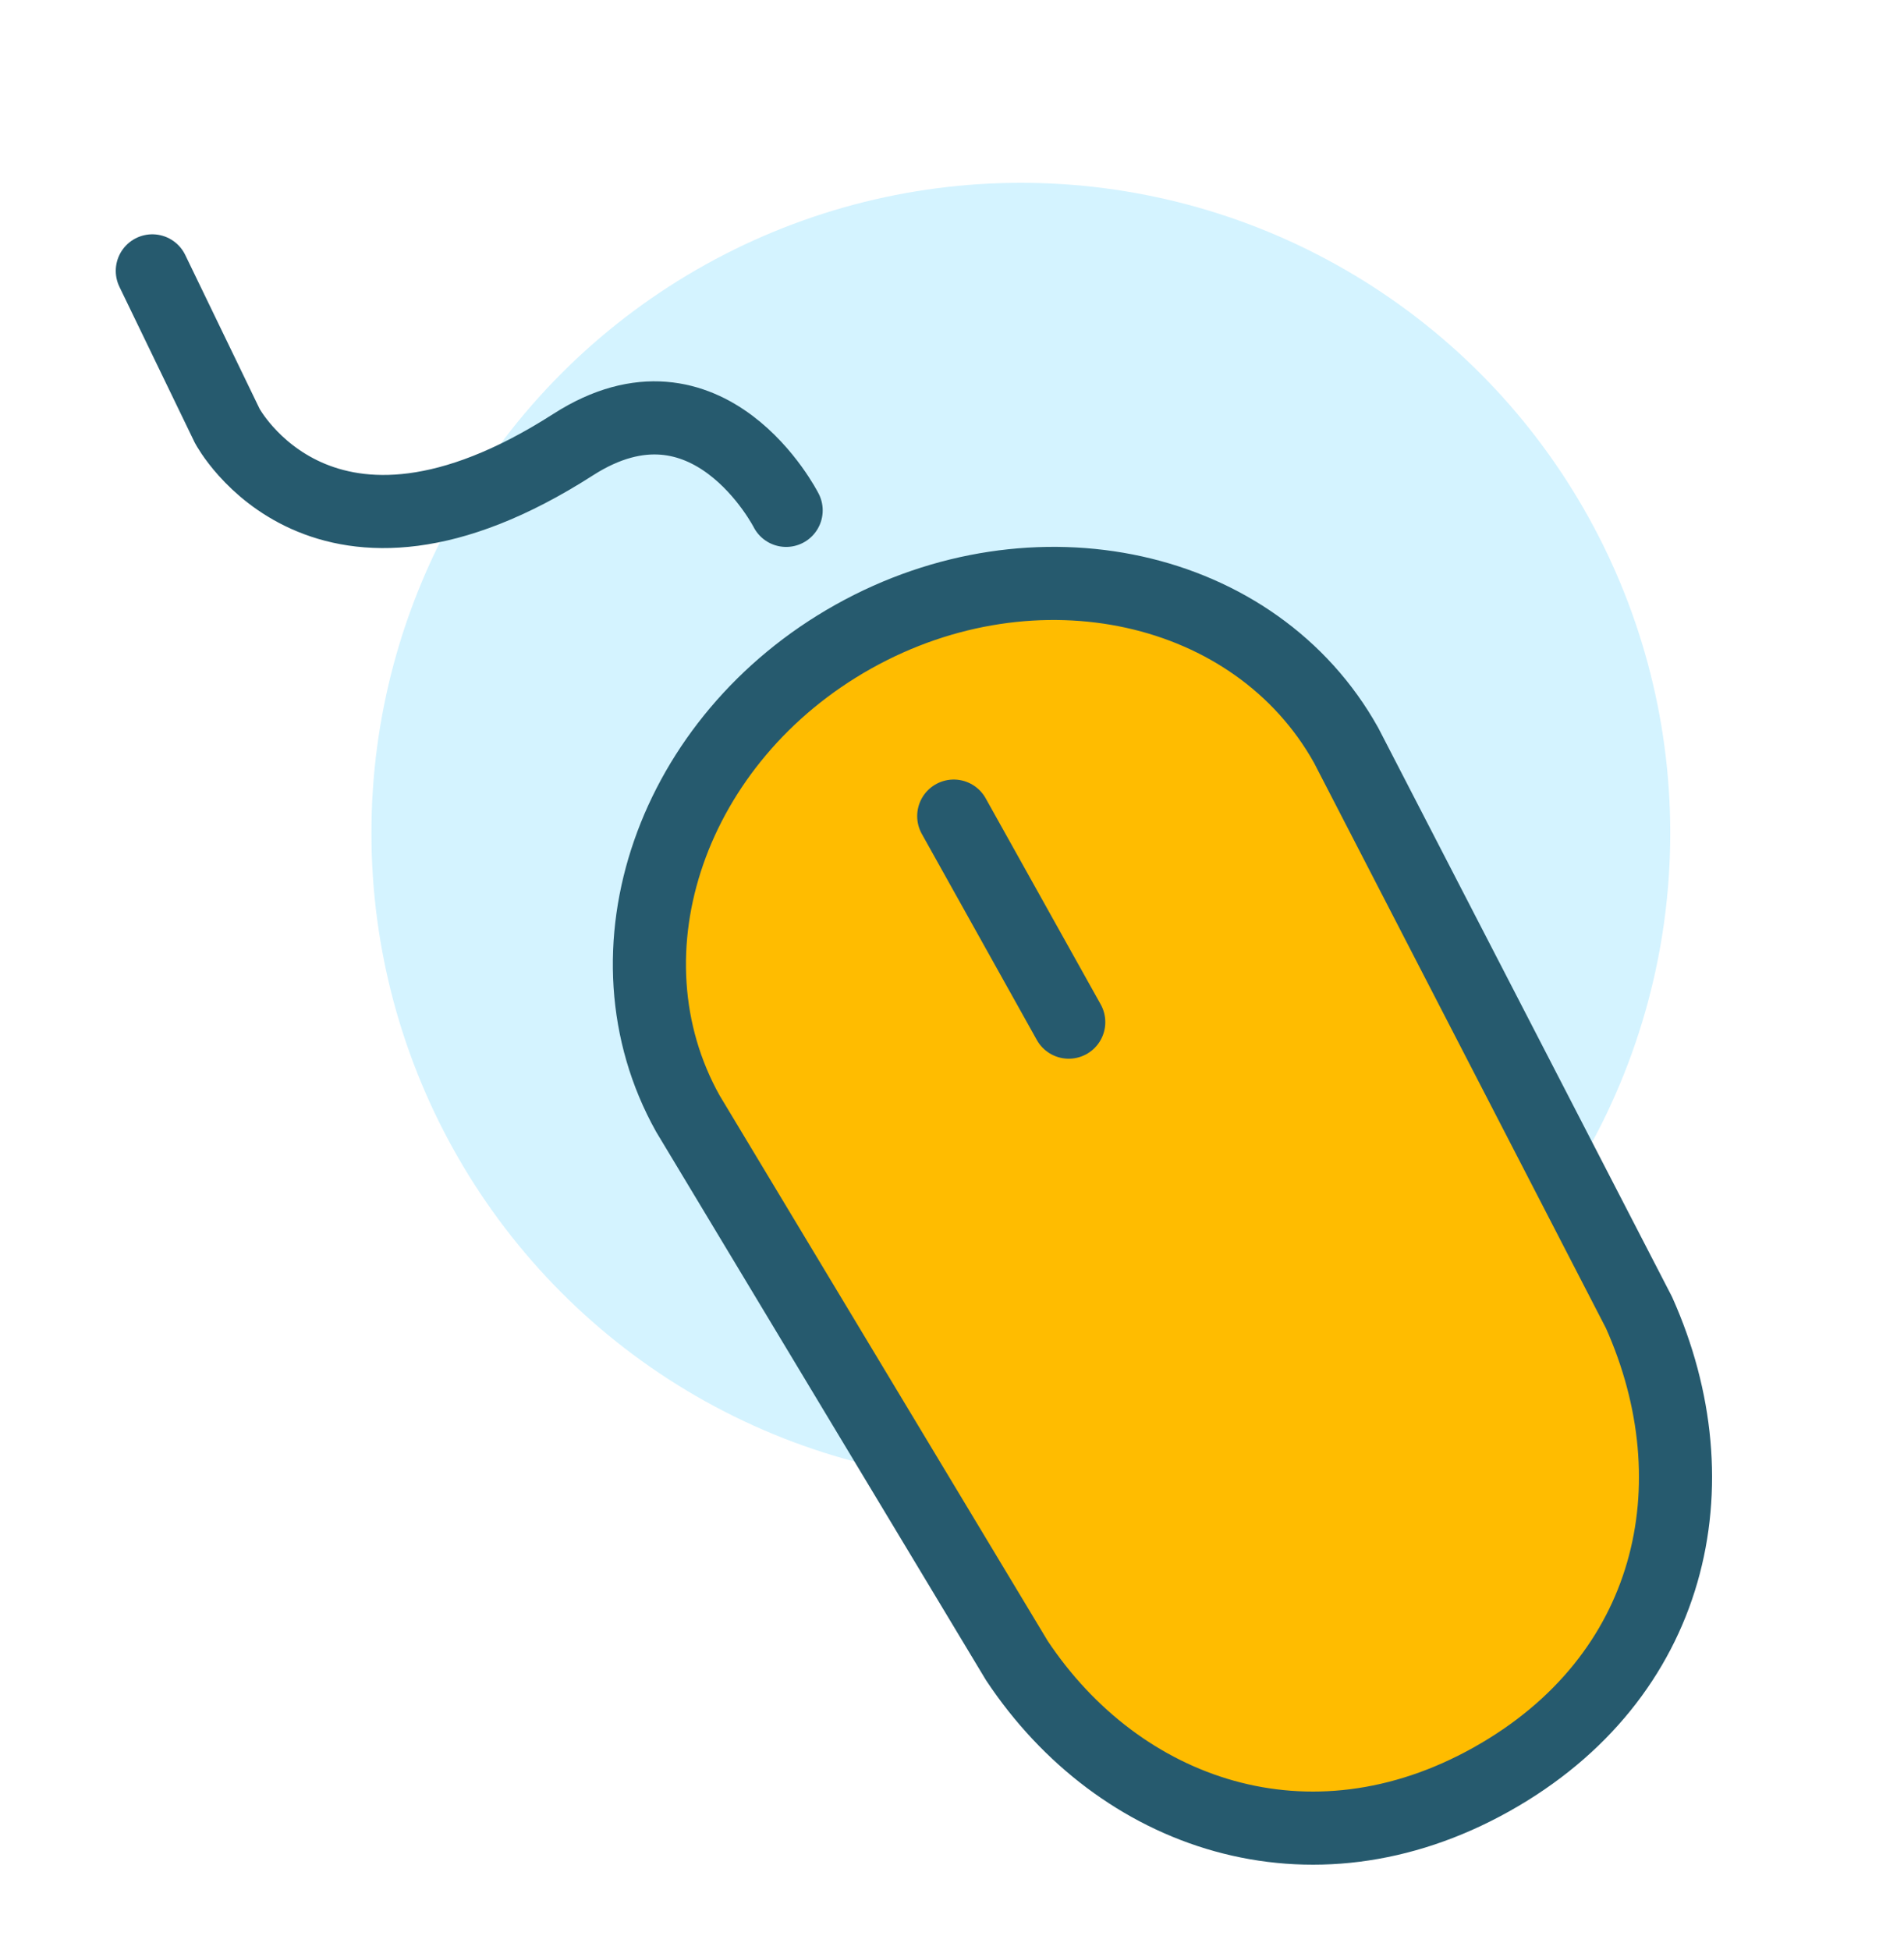 <?xml version="1.0" encoding="UTF-8"?>
<svg width="125px" height="128px" viewBox="0 0 125 128" version="1.1" xmlns="http://www.w3.org/2000/svg" xmlns:xlink="http://www.w3.org/1999/xlink">
    <title>icon-lg-mouse</title>
    <g id="icon-lg-mouse" stroke="none" stroke-width="1" fill="none" fill-rule="evenodd">
        <g transform="translate(10, 12)">
            <ellipse id="Oval" fill-opacity="0.171" fill="#00B6FF" cx="57.019" cy="42.68" rx="42.635" ry="42.68"></ellipse>
            <g id="thin-0340_mouse" transform="translate(0, 5.78)" stroke="#265A6E" stroke-linecap="round" stroke-linejoin="round" stroke-width="4.8">
                <g id="Group">
                    <path d="M-4.2114494e-14,-6.52458967e-15 L4.92,10.177 C4.92,10.177 11.178,21.958 27.626,11.407 C36.519,5.702 41.611,15.721 41.611,15.721" id="Shape"></path>
                    <path d="M97.603,68.378 C102.661,79.68 99.844,92.347 87.91,99.024 L87.91,99.024 C75.975,105.7 63.492,101.353 56.76,91.225 L35.156,55.313 C29.23,44.697 34.102,30.682 46.033,24.005 L46.033,24.005 C57.968,17.329 72.445,20.522 78.373,31.139 L97.603,68.378 L97.603,68.378 Z" id="Shape" fill="#FFBC00"></path>
                    <line x1="52.614" y1="35.79" x2="60.164" y2="49.315" id="Shape"></line>
                </g>
            </g>
        </g>
    </g>
</svg>